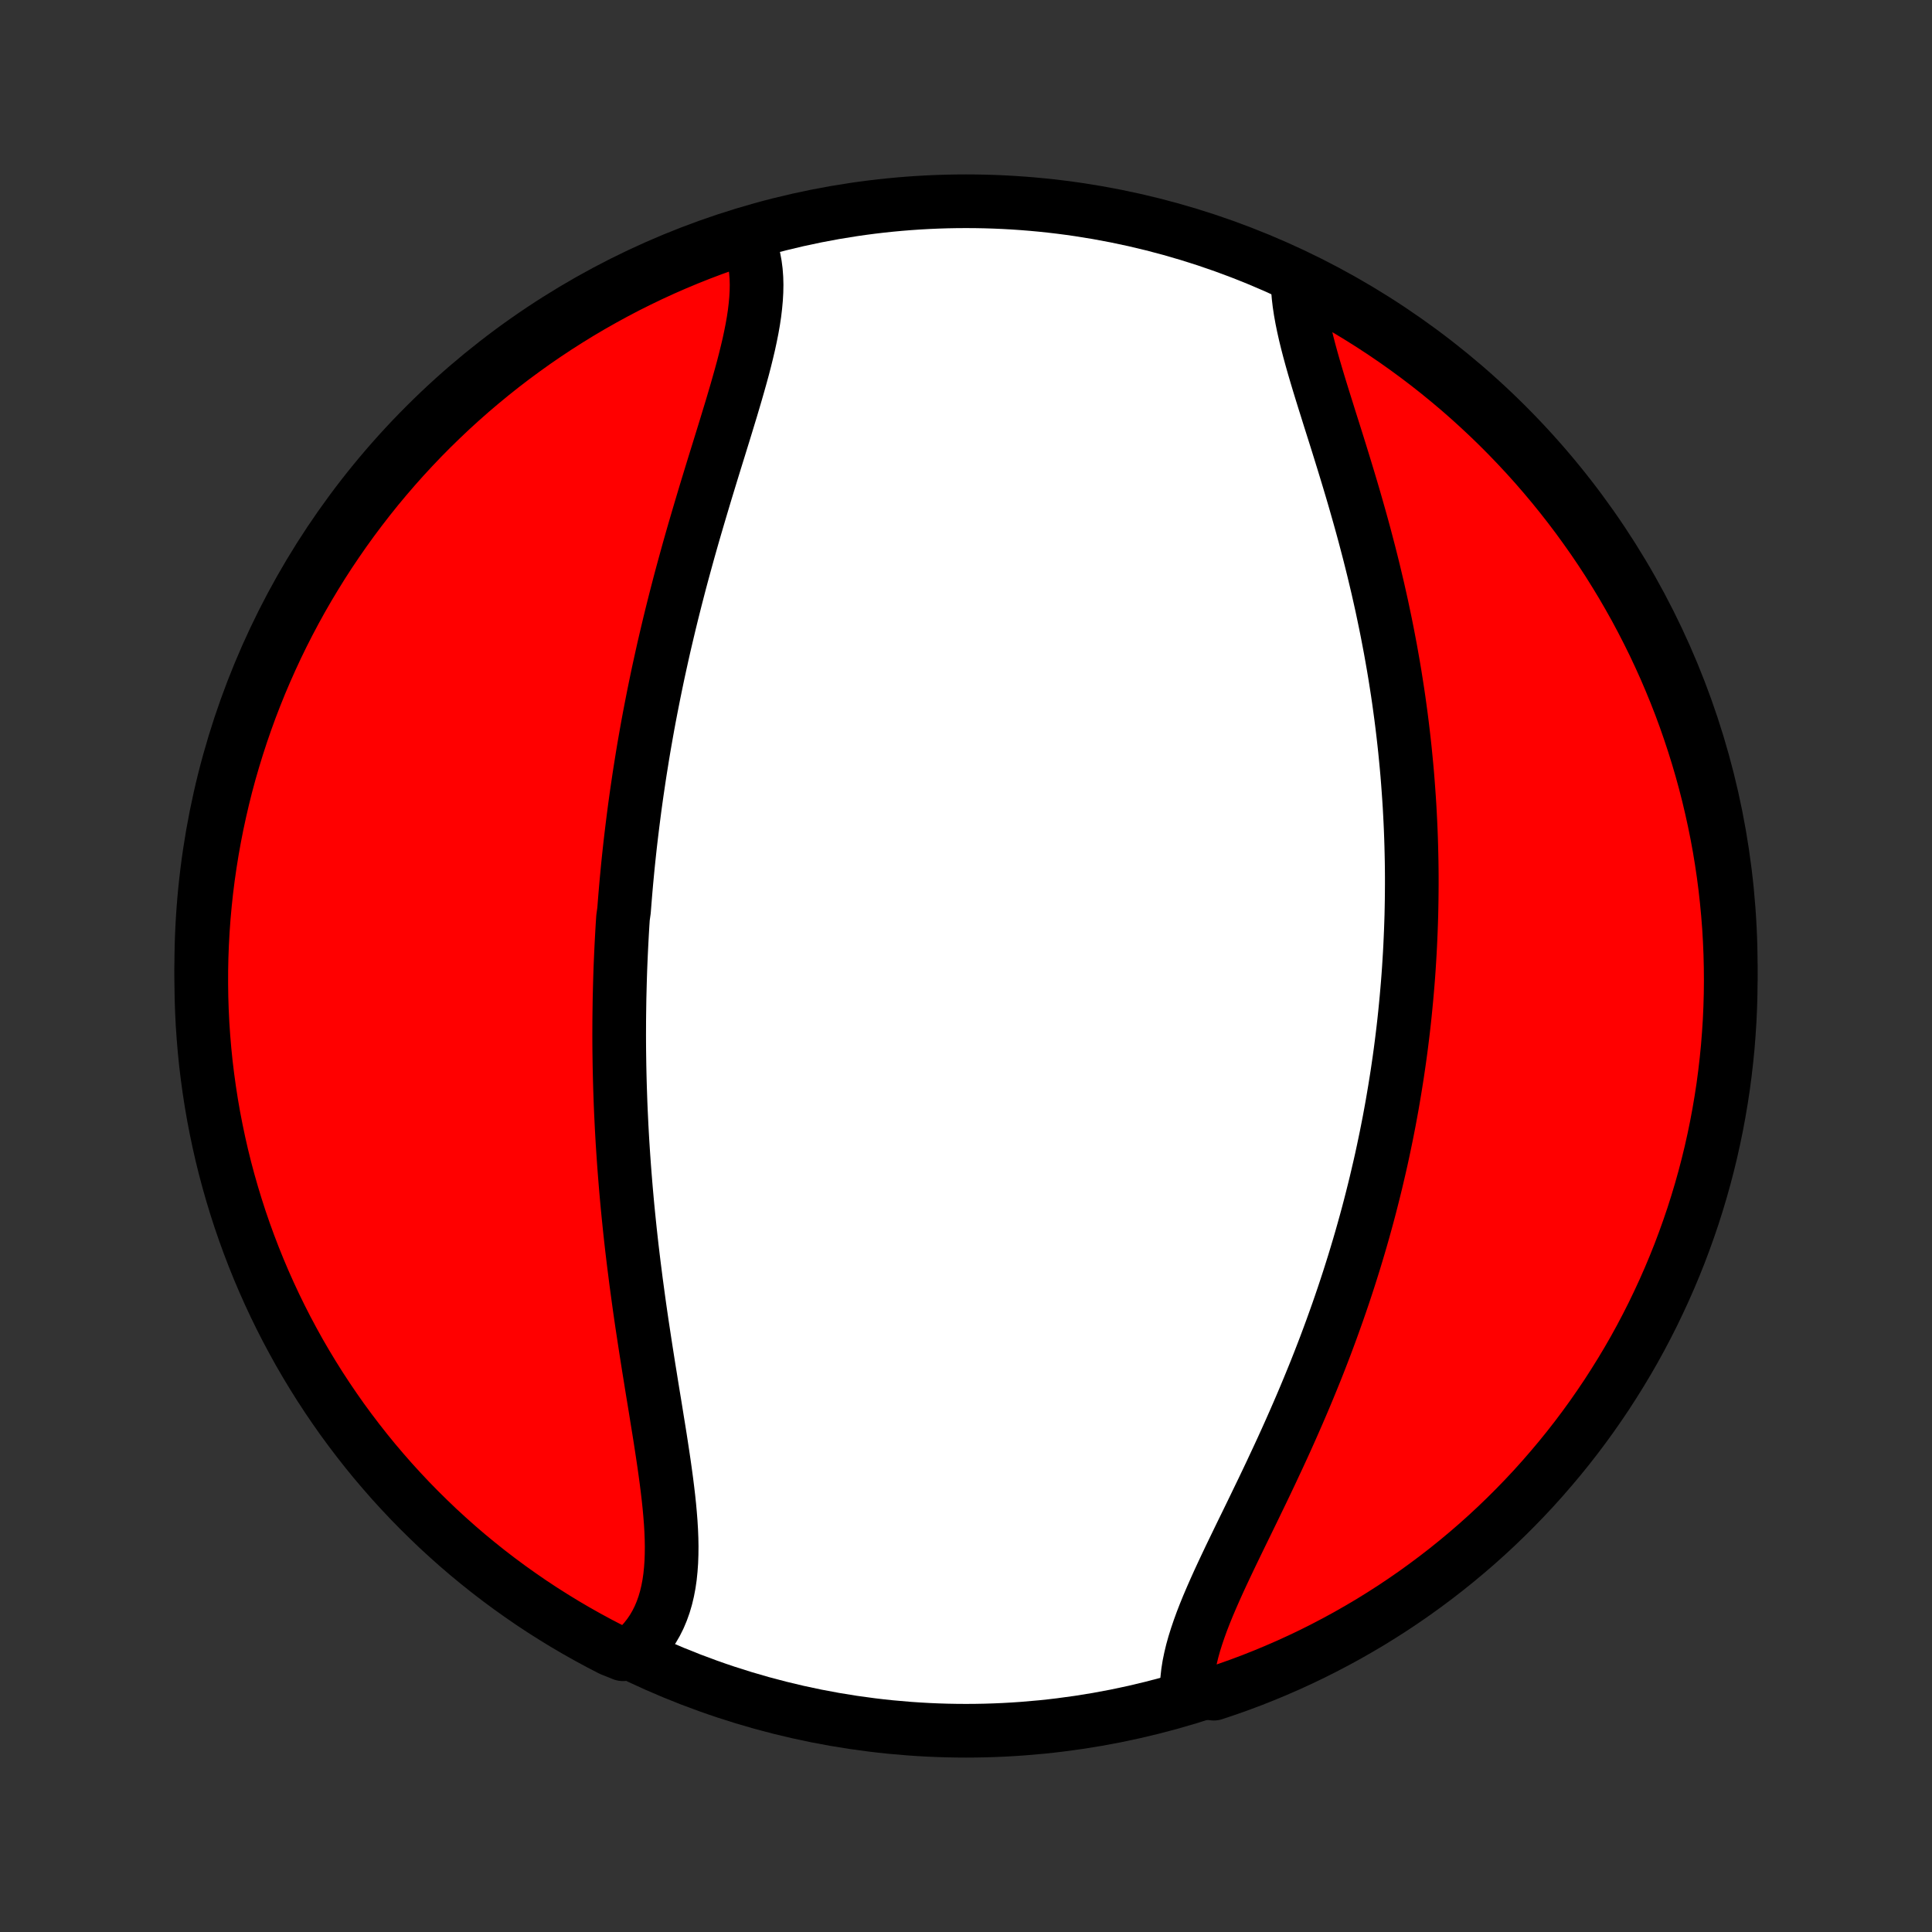 <?xml version="1.0" encoding="utf-8" standalone="no"?>
<!DOCTYPE svg PUBLIC "-//W3C//DTD SVG 1.1//EN"
  "http://www.w3.org/Graphics/SVG/1.1/DTD/svg11.dtd">
<!-- Created with matplotlib (http://matplotlib.org/) -->
<svg height="72pt" version="1.1" viewBox="0 0 72 72" width="72pt" xmlns="http://www.w3.org/2000/svg" xmlns:xlink="http://www.w3.org/1999/xlink">
 <rect x="0" y="0" width="72" height="72" fill="#333333" stroke="none"/>
 <defs>
  <style type="text/css">
*{stroke-linecap:butt;stroke-linejoin:round;}
  </style>
 </defs>
 <g id="figure_1">
  <g id="patch_1">
   <path d="
M0 72
L72 72
L72 0
L0 0
z
" style="fill:none;"/>
  </g>
  <g id="axes_1">
   <g id="PatchCollection_1">
    <defs>
     <path d="
M36 -7.5
C43.558 -7.5 50.808 -10.503 56.153 -15.848
C61.497 -21.192 64.5 -28.442 64.5 -36
C64.5 -43.558 61.497 -50.808 56.153 -56.153
C50.808 -61.497 43.558 -64.5 36 -64.5
C28.442 -64.5 21.192 -61.497 15.848 -56.153
C10.503 -50.808 7.5 -43.558 7.5 -36
C7.5 -28.442 10.503 -21.192 15.848 -15.848
C21.192 -10.503 28.442 -7.5 36 -7.5
z
" id="C0_0_a811fe30f3"/>
     <path d="
M27.767 -63.268
L27.871 -63.057
L27.96 -62.838
L28.034 -62.612
L28.093 -62.38
L28.138 -62.141
L28.17 -61.896
L28.189 -61.645
L28.196 -61.388
L28.191 -61.127
L28.176 -60.86
L28.151 -60.589
L28.118 -60.314
L28.076 -60.034
L28.026 -59.751
L27.969 -59.464
L27.907 -59.175
L27.838 -58.882
L27.765 -58.586
L27.688 -58.288
L27.606 -57.988
L27.521 -57.686
L27.434 -57.382
L27.344 -57.076
L27.253 -56.769
L27.159 -56.461
L27.065 -56.152
L26.97 -55.842
L26.874 -55.532
L26.778 -55.221
L26.681 -54.909
L26.585 -54.598
L26.489 -54.286
L26.394 -53.974
L26.299 -53.663
L26.206 -53.352
L26.113 -53.041
L26.021 -52.73
L25.93 -52.42
L25.84 -52.111
L25.752 -51.803
L25.665 -51.495
L25.58 -51.188
L25.496 -50.882
L25.413 -50.577
L25.332 -50.273
L25.253 -49.969
L25.175 -49.667
L25.099 -49.366
L25.024 -49.066
L24.951 -48.767
L24.88 -48.469
L24.81 -48.172
L24.741 -47.876
L24.675 -47.582
L24.61 -47.288
L24.546 -46.996
L24.484 -46.704
L24.424 -46.414
L24.365 -46.125
L24.308 -45.837
L24.252 -45.55
L24.197 -45.263
L24.144 -44.978
L24.093 -44.694
L24.043 -44.411
L23.994 -44.128
L23.947 -43.847
L23.902 -43.566
L23.857 -43.286
L23.814 -43.007
L23.773 -42.729
L23.732 -42.451
L23.693 -42.174
L23.655 -41.898
L23.619 -41.622
L23.584 -41.347
L23.55 -41.072
L23.517 -40.798
L23.485 -40.524
L23.455 -40.25
L23.426 -39.977
L23.398 -39.705
L23.372 -39.432
L23.346 -39.16
L23.322 -38.887
L23.299 -38.615
L23.277 -38.343
L23.256 -38.072
L23.218 -37.8
L23.2 -37.528
L23.184 -37.255
L23.169 -36.983
L23.155 -36.711
L23.142 -36.438
L23.13 -36.165
L23.119 -35.892
L23.11 -35.618
L23.102 -35.344
L23.095 -35.07
L23.088 -34.795
L23.084 -34.519
L23.08 -34.243
L23.077 -33.966
L23.076 -33.689
L23.075 -33.41
L23.076 -33.132
L23.078 -32.852
L23.082 -32.571
L23.086 -32.29
L23.092 -32.007
L23.099 -31.724
L23.107 -31.439
L23.117 -31.154
L23.127 -30.867
L23.139 -30.58
L23.153 -30.291
L23.167 -30.001
L23.183 -29.71
L23.2 -29.418
L23.219 -29.124
L23.239 -28.829
L23.26 -28.533
L23.283 -28.236
L23.307 -27.937
L23.332 -27.637
L23.359 -27.335
L23.387 -27.032
L23.417 -26.727
L23.448 -26.422
L23.48 -26.115
L23.514 -25.806
L23.549 -25.496
L23.586 -25.185
L23.624 -24.872
L23.664 -24.559
L23.704 -24.243
L23.747 -23.927
L23.79 -23.609
L23.834 -23.291
L23.88 -22.971
L23.927 -22.65
L23.976 -22.328
L24.025 -22.005
L24.075 -21.681
L24.126 -21.357
L24.177 -21.032
L24.23 -20.707
L24.282 -20.381
L24.335 -20.055
L24.389 -19.729
L24.442 -19.403
L24.494 -19.077
L24.547 -18.752
L24.599 -18.427
L24.649 -18.102
L24.698 -17.779
L24.746 -17.457
L24.791 -17.137
L24.834 -16.818
L24.874 -16.501
L24.911 -16.187
L24.944 -15.875
L24.972 -15.566
L24.996 -15.26
L25.014 -14.957
L25.026 -14.658
L25.031 -14.364
L25.028 -14.073
L25.018 -13.788
L24.998 -13.508
L24.97 -13.234
L24.931 -12.965
L24.881 -12.703
L24.82 -12.448
L24.747 -12.2
L24.661 -11.96
L24.563 -11.727
L24.451 -11.503
L24.325 -11.287
L24.185 -11.081
L24.031 -10.884
L23.863 -10.696
L23.68 -10.519
L23.214 -10.351
L22.771 -10.529
L22.332 -10.756
L21.898 -10.991
L21.468 -11.233
L21.042 -11.483
L20.621 -11.741
L20.205 -12.005
L19.793 -12.277
L19.387 -12.557
L18.985 -12.843
L18.588 -13.137
L18.197 -13.437
L17.812 -13.744
L17.431 -14.058
L17.057 -14.379
L16.688 -14.707
L16.325 -15.04
L15.969 -15.381
L15.618 -15.727
L15.273 -16.08
L14.935 -16.439
L14.603 -16.803
L14.278 -17.174
L13.959 -17.55
L13.647 -17.932
L13.342 -18.32
L13.044 -18.712
L12.752 -19.11
L12.468 -19.514
L12.191 -19.922
L11.921 -20.335
L11.659 -20.753
L11.404 -21.175
L11.156 -21.602
L10.917 -22.034
L10.684 -22.47
L10.46 -22.909
L10.243 -23.353
L10.034 -23.801
L9.833 -24.252
L9.64 -24.707
L9.455 -25.166
L9.278 -25.627
L9.109 -26.092
L8.948 -26.56
L8.796 -27.031
L8.652 -27.504
L8.516 -27.98
L8.388 -28.459
L8.269 -28.94
L8.159 -29.423
L8.057 -29.908
L7.963 -30.395
L7.878 -30.883
L7.802 -31.373
L7.734 -31.865
L7.674 -32.357
L7.624 -32.851
L7.582 -33.346
L7.548 -33.842
L7.524 -34.338
L7.508 -34.835
L7.501 -35.332
L7.502 -35.829
L7.512 -36.327
L7.531 -36.824
L7.558 -37.321
L7.594 -37.818
L7.639 -38.314
L7.692 -38.809
L7.754 -39.304
L7.825 -39.797
L7.904 -40.29
L7.992 -40.781
L8.088 -41.27
L8.193 -41.758
L8.306 -42.245
L8.427 -42.729
L8.557 -43.211
L8.696 -43.691
L8.843 -44.169
L8.998 -44.645
L9.161 -45.117
L9.332 -45.587
L9.512 -46.054
L9.699 -46.518
L9.895 -46.978
L10.099 -47.436
L10.31 -47.89
L10.529 -48.34
L10.756 -48.786
L10.991 -49.229
L11.233 -49.668
L11.483 -50.102
L11.741 -50.532
L12.005 -50.958
L12.277 -51.379
L12.557 -51.795
L12.843 -52.207
L13.137 -52.614
L13.437 -53.015
L13.744 -53.411
L14.058 -53.803
L14.379 -54.188
L14.707 -54.569
L15.04 -54.943
L15.381 -55.312
L15.727 -55.675
L16.08 -56.032
L16.439 -56.382
L16.803 -56.727
L17.174 -57.065
L17.55 -57.397
L17.932 -57.722
L18.32 -58.041
L18.712 -58.353
L19.11 -58.658
L19.514 -58.956
L19.922 -59.248
L20.335 -59.532
L20.753 -59.809
L21.175 -60.078
L21.602 -60.341
L22.034 -60.596
L22.47 -60.843
L22.909 -61.083
L23.353 -61.316
L23.801 -61.54
L24.252 -61.757
L24.707 -61.966
L25.166 -62.167
L25.627 -62.36
L26.092 -62.545
L26.56 -62.722
L27.031 -62.891
z
" id="C0_1_37f090b80d"/>
     <path d="
M48.359 -61.479
L48.37 -61.22
L48.392 -60.954
L48.424 -60.682
L48.466 -60.404
L48.517 -60.121
L48.576 -59.832
L48.642 -59.538
L48.715 -59.24
L48.793 -58.938
L48.877 -58.631
L48.965 -58.321
L49.057 -58.008
L49.152 -57.691
L49.25 -57.372
L49.35 -57.05
L49.452 -56.726
L49.554 -56.399
L49.658 -56.071
L49.762 -55.742
L49.866 -55.411
L49.969 -55.079
L50.072 -54.746
L50.174 -54.412
L50.275 -54.078
L50.375 -53.743
L50.473 -53.409
L50.569 -53.074
L50.664 -52.739
L50.757 -52.405
L50.848 -52.071
L50.936 -51.737
L51.023 -51.404
L51.107 -51.072
L51.189 -50.741
L51.268 -50.41
L51.346 -50.081
L51.42 -49.752
L51.493 -49.425
L51.562 -49.098
L51.63 -48.773
L51.695 -48.449
L51.757 -48.127
L51.818 -47.805
L51.875 -47.485
L51.931 -47.166
L51.984 -46.849
L52.034 -46.533
L52.083 -46.218
L52.129 -45.905
L52.172 -45.593
L52.214 -45.282
L52.253 -44.973
L52.29 -44.665
L52.325 -44.358
L52.358 -44.053
L52.388 -43.748
L52.417 -43.446
L52.444 -43.144
L52.468 -42.843
L52.49 -42.544
L52.511 -42.246
L52.53 -41.949
L52.546 -41.653
L52.561 -41.358
L52.574 -41.065
L52.585 -40.772
L52.594 -40.48
L52.601 -40.189
L52.607 -39.899
L52.611 -39.609
L52.613 -39.321
L52.613 -39.033
L52.611 -38.746
L52.608 -38.459
L52.603 -38.173
L52.597 -37.888
L52.588 -37.603
L52.578 -37.319
L52.566 -37.035
L52.553 -36.752
L52.538 -36.468
L52.521 -36.186
L52.503 -35.903
L52.483 -35.621
L52.461 -35.338
L52.437 -35.056
L52.412 -34.774
L52.385 -34.492
L52.357 -34.21
L52.327 -33.928
L52.295 -33.646
L52.261 -33.363
L52.226 -33.081
L52.189 -32.798
L52.15 -32.515
L52.109 -32.232
L52.067 -31.948
L52.022 -31.664
L51.976 -31.379
L51.928 -31.094
L51.879 -30.808
L51.827 -30.522
L51.774 -30.235
L51.718 -29.948
L51.661 -29.66
L51.601 -29.371
L51.54 -29.082
L51.477 -28.791
L51.411 -28.5
L51.343 -28.208
L51.274 -27.915
L51.202 -27.622
L51.128 -27.327
L51.052 -27.031
L50.974 -26.735
L50.893 -26.437
L50.81 -26.139
L50.725 -25.839
L50.637 -25.538
L50.547 -25.237
L50.455 -24.934
L50.36 -24.631
L50.263 -24.326
L50.163 -24.02
L50.061 -23.713
L49.956 -23.405
L49.849 -23.096
L49.739 -22.787
L49.627 -22.476
L49.512 -22.164
L49.395 -21.851
L49.275 -21.538
L49.153 -21.224
L49.028 -20.908
L48.9 -20.593
L48.77 -20.276
L48.638 -19.959
L48.503 -19.641
L48.366 -19.323
L48.227 -19.005
L48.086 -18.686
L47.943 -18.367
L47.798 -18.048
L47.651 -17.729
L47.502 -17.411
L47.353 -17.092
L47.202 -16.774
L47.05 -16.456
L46.897 -16.14
L46.744 -15.823
L46.591 -15.508
L46.438 -15.194
L46.285 -14.882
L46.134 -14.571
L45.984 -14.261
L45.836 -13.954
L45.691 -13.648
L45.548 -13.344
L45.409 -13.043
L45.275 -12.745
L45.145 -12.449
L45.02 -12.156
L44.902 -11.866
L44.791 -11.58
L44.688 -11.297
L44.593 -11.017
L44.507 -10.742
L44.431 -10.47
L44.367 -10.203
L44.313 -9.941
L44.272 -9.683
L44.244 -9.429
L44.229 -9.181
L44.766 -8.938
L45.238 -8.882
L45.707 -9.039
L46.173 -9.204
L46.636 -9.377
L47.096 -9.559
L47.552 -9.749
L48.005 -9.946
L48.455 -10.152
L48.9 -10.365
L49.342 -10.587
L49.779 -10.816
L50.212 -11.052
L50.641 -11.297
L51.066 -11.548
L51.486 -11.808
L51.901 -12.074
L52.311 -12.348
L52.717 -12.629
L53.117 -12.918
L53.512 -13.213
L53.902 -13.515
L54.286 -13.824
L54.665 -14.14
L55.038 -14.462
L55.405 -14.791
L55.767 -15.127
L56.122 -15.469
L56.471 -15.817
L56.814 -16.171
L57.151 -16.531
L57.481 -16.898
L57.804 -17.27
L58.121 -17.647
L58.432 -18.031
L58.735 -18.419
L59.032 -18.814
L59.321 -19.213
L59.603 -19.618
L59.879 -20.027
L60.146 -20.442
L60.407 -20.861
L60.66 -21.284
L60.906 -21.712
L61.144 -22.145
L61.374 -22.582
L61.597 -23.023
L61.811 -23.468
L62.018 -23.916
L62.217 -24.368
L62.408 -24.824
L62.592 -25.284
L62.766 -25.746
L62.933 -26.212
L63.092 -26.68
L63.242 -27.152
L63.384 -27.626
L63.518 -28.103
L63.643 -28.582
L63.76 -29.063
L63.868 -29.547
L63.968 -30.032
L64.059 -30.519
L64.142 -31.008
L64.217 -31.499
L64.282 -31.991
L64.339 -32.484
L64.388 -32.978
L64.427 -33.473
L64.459 -33.969
L64.481 -34.465
L64.495 -34.962
L64.5 -35.459
L64.496 -35.957
L64.484 -36.454
L64.463 -36.951
L64.434 -37.448
L64.395 -37.945
L64.348 -38.441
L64.293 -38.936
L64.229 -39.43
L64.156 -39.923
L64.075 -40.416
L63.985 -40.906
L63.886 -41.395
L63.779 -41.883
L63.664 -42.369
L63.54 -42.853
L63.408 -43.334
L63.267 -43.814
L63.118 -44.291
L62.961 -44.766
L62.796 -45.238
L62.623 -45.707
L62.441 -46.173
L62.251 -46.636
L62.054 -47.096
L61.848 -47.552
L61.635 -48.005
L61.413 -48.455
L61.184 -48.9
L60.948 -49.342
L60.703 -49.779
L60.452 -50.212
L60.192 -50.641
L59.926 -51.066
L59.652 -51.486
L59.371 -51.901
L59.082 -52.311
L58.787 -52.717
L58.485 -53.117
L58.176 -53.512
L57.86 -53.902
L57.538 -54.286
L57.209 -54.665
L56.873 -55.038
L56.531 -55.405
L56.183 -55.767
L55.829 -56.122
L55.469 -56.471
L55.102 -56.814
L54.73 -57.151
L54.353 -57.481
L53.969 -57.804
L53.581 -58.121
L53.186 -58.432
L52.787 -58.735
L52.382 -59.032
L51.973 -59.321
L51.559 -59.603
L51.139 -59.879
L50.716 -60.146
L50.288 -60.407
L49.855 -60.66
L49.418 -60.906
L48.977 -61.144
z
" id="C0_2_146563f866"/>
    </defs>
    <g clip-path="url(#p1bffca34e9)">
     <use style="fill:#ffffff;stroke:#000000;stroke-width:2.0;" x="0.0" xlink:href="#C0_0_a811fe30f3" y="72.0"/>
    </g>
    <g clip-path="url(#p1bffca34e9)">
     <use style="fill:#ff0000;stroke:#000000;stroke-width:2.0;" x="0.0" xlink:href="#C0_1_37f090b80d" y="72.0"/>
    </g>
    <g clip-path="url(#p1bffca34e9)">
     <use style="fill:#ff0000;stroke:#000000;stroke-width:2.0;" x="0.0" xlink:href="#C0_2_146563f866" y="72.0"/>
    </g>
   </g>
  </g>
 </g>
 <defs>
  <clipPath id="p1bffca34e9">
   <rect height="72.0" width="72.0" x="0.0" y="0.0"/>
  </clipPath>
 </defs>
</svg>
